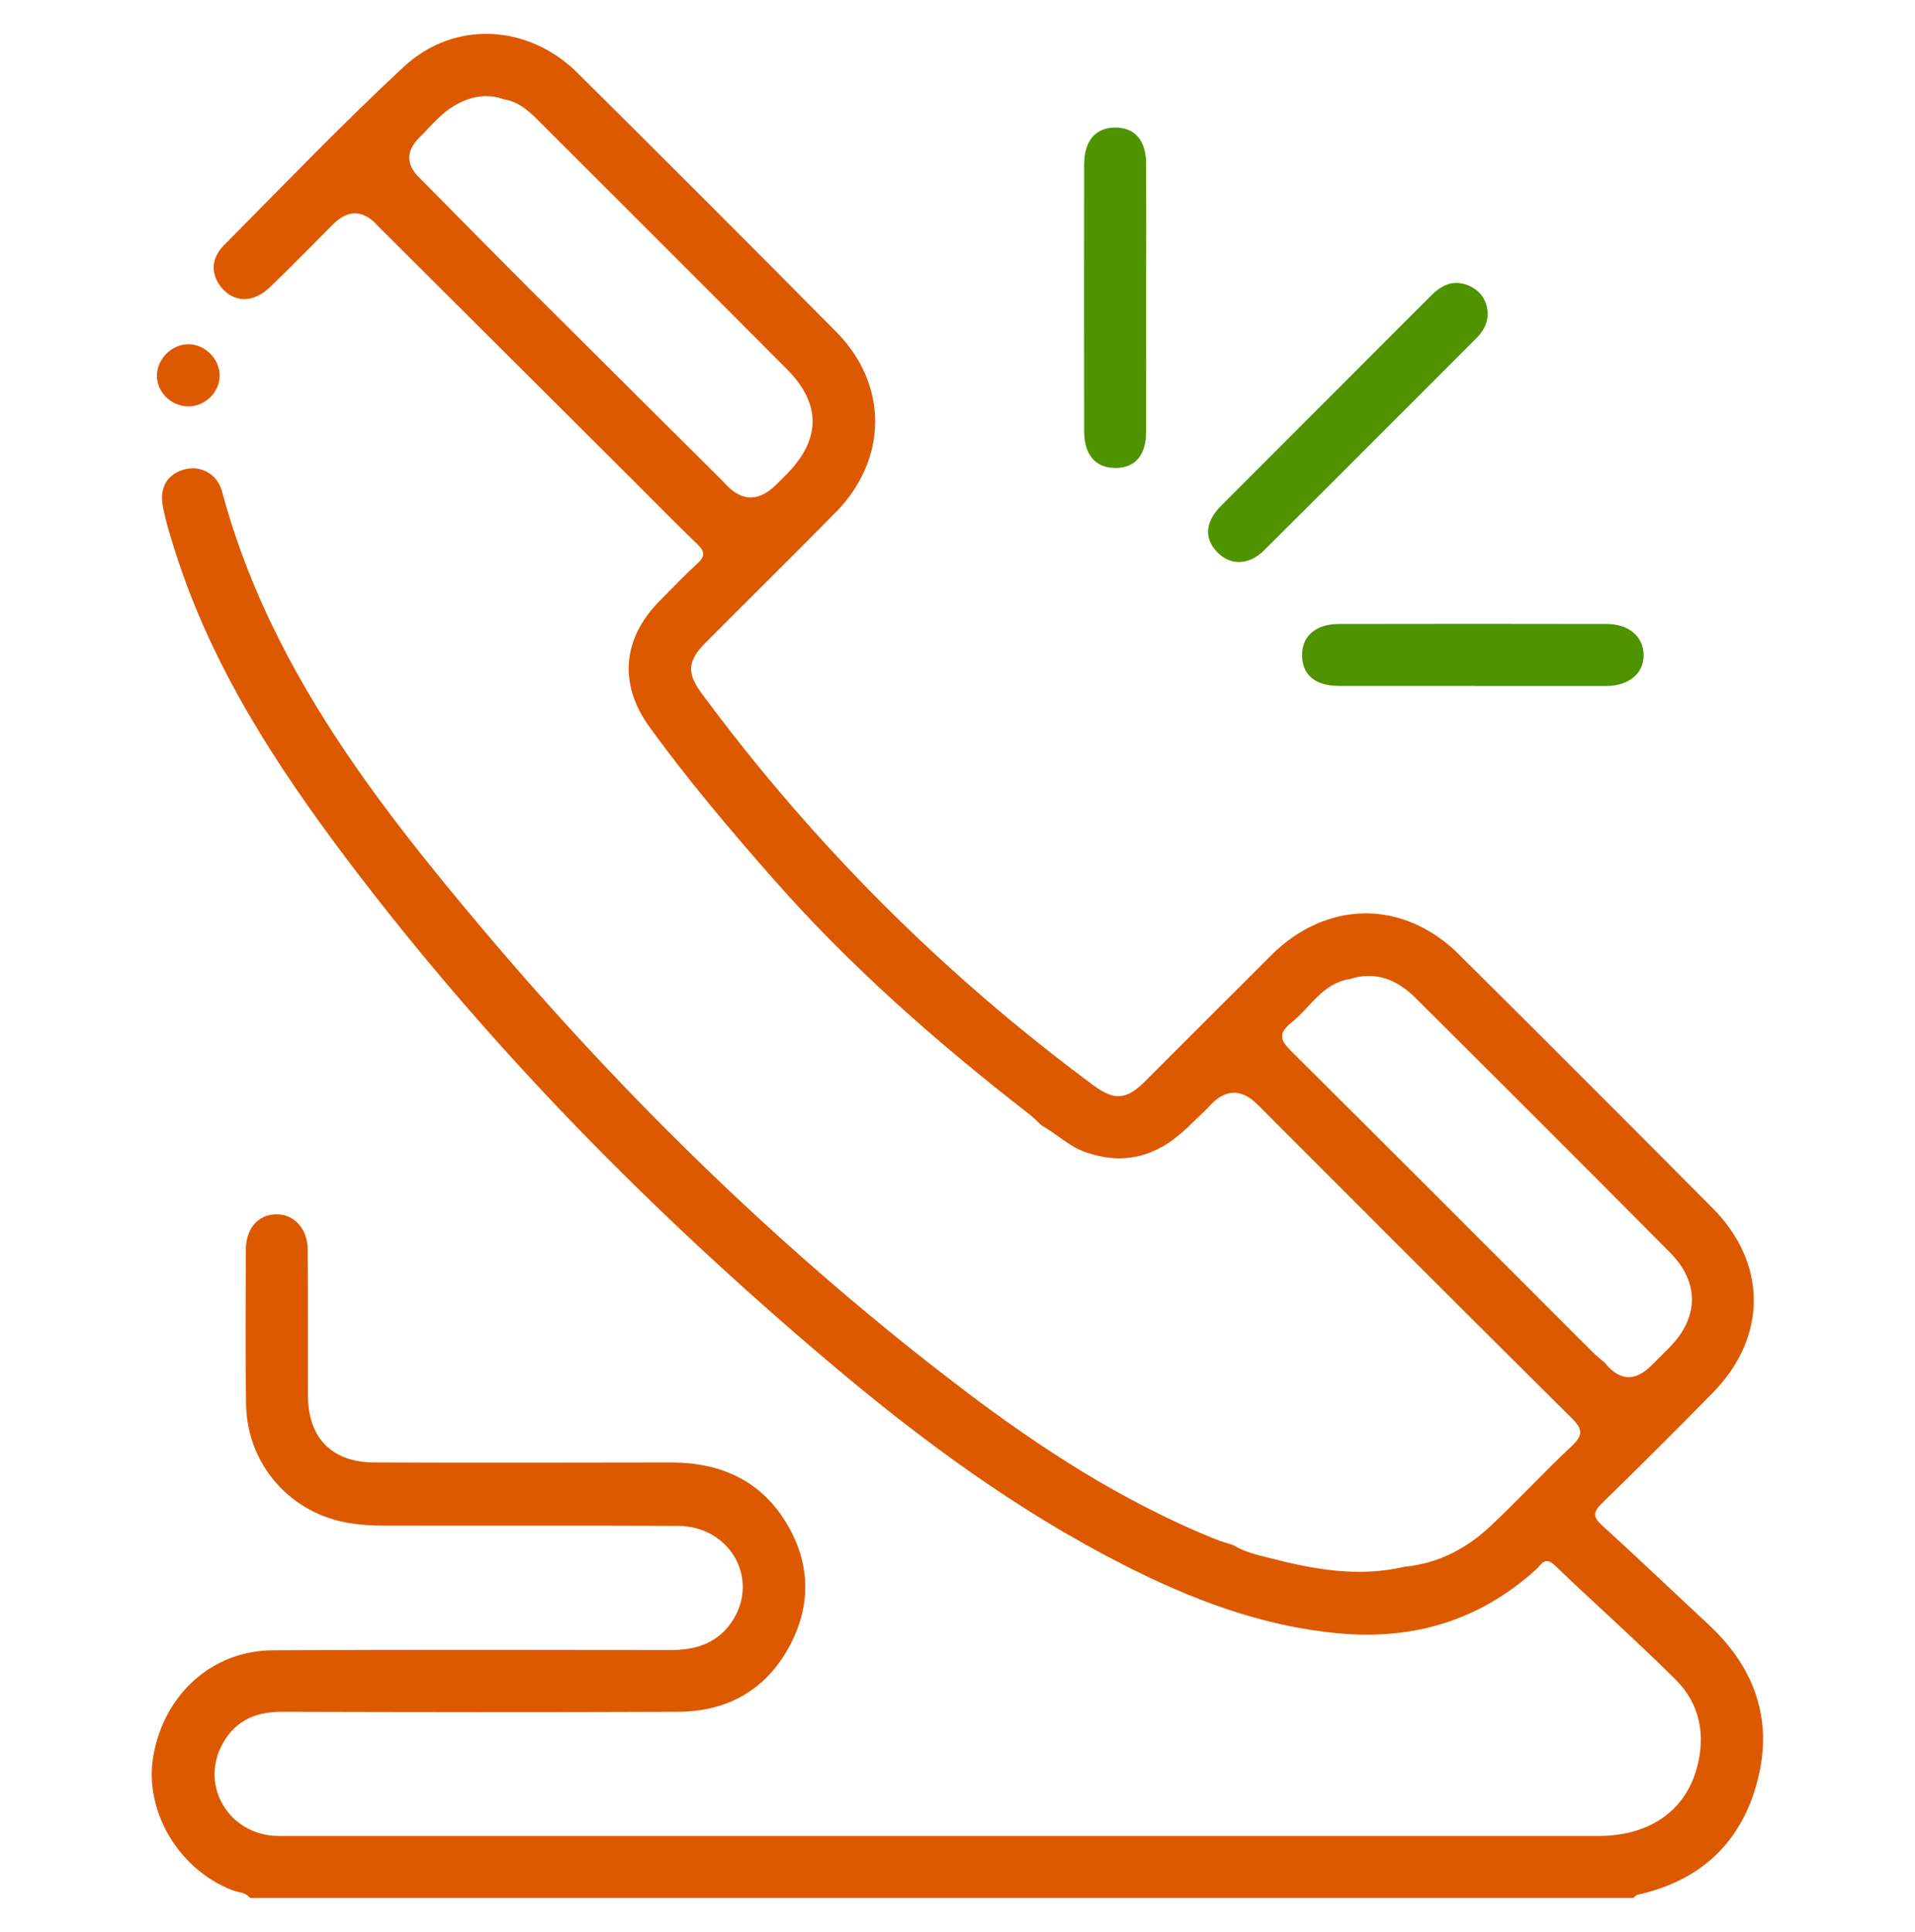 <?xml version="1.0" encoding="UTF-8"?>
<svg id="Camada_1" xmlns="http://www.w3.org/2000/svg" viewBox="0 0 200 201.76">
  <defs>
    <style>
      .cls-1 {
        fill: #dd5900;
      }

      .cls-2 {
        fill: #4f9300;
      }
    </style>
  </defs>
  <path class="cls-1" d="M26.12,198.22c-.45-.63-1.22-.58-1.84-.82-5.6-2.15-9.23-8.24-8.28-13.94,1.09-6.49,6.13-11.09,12.51-11.12,13.88-.08,27.75-.04,41.63-.03,2.72,0,5.01-.83,6.47-3.23,2.66-4.38-.47-9.7-5.78-9.73-10.33-.05-20.66,0-30.99-.03-1.07,0-2.15-.08-3.21-.24-6.25-.94-10.84-6.11-10.93-12.44-.08-5.39-.04-10.77-.02-16.16,0-2.22,1.33-3.69,3.23-3.67,1.84.01,3.22,1.53,3.23,3.72.03,5.07,0,10.14.02,15.21.02,4.43,2.5,6.97,6.94,6.99,10.33.03,20.66.02,30.99,0,5.12,0,9.31,1.83,12.02,6.29,2.57,4.23,2.64,8.7.27,13.02-2.46,4.49-6.47,6.7-11.55,6.72-13.81.06-27.63.04-41.44,0-2.88,0-5.07,1.09-6.32,3.69-2.02,4.18.82,8.91,5.49,9.26.44.03.89.02,1.33.02,45.69,0,91.37,0,137.06,0,5.16,0,8.91-2.48,10.2-6.87,1.04-3.54.45-6.89-2.2-9.51-4.09-4.06-8.41-7.89-12.57-11.88-1.04-1-1.42-.05-1.94.42-5.89,5.33-12.77,7.4-20.65,6.68-8.04-.74-15.37-3.55-22.46-7.16-11.19-5.69-21.22-13.1-30.76-21.17-18.58-15.72-35.6-32.98-50.28-52.43-7.42-9.83-14.12-20.12-17.92-31.99-.52-1.62-1.04-3.26-1.36-4.93-.4-2.06.55-3.47,2.38-3.9,1.6-.38,3.32.51,3.8,2.34,4.78,17.84,15.7,32.05,27.29,45.78,15,17.77,31.6,33.93,50.14,48.02,8.13,6.18,16.69,11.7,26.22,15.57.64.26,1.31.44,1.97.66,1.2.74,2.56,1.03,3.89,1.37,4.6,1.19,9.23,2,13.98.89,3.47-.34,6.43-1.86,8.92-4.19,2.91-2.72,5.61-5.66,8.52-8.39,1.21-1.13,1.23-1.76.02-2.95-10.97-10.87-21.86-21.8-32.78-32.72q-2.67-2.67-5.22.33c-1,.95-1.96,1.95-3.02,2.84-2.88,2.41-6.11,3.05-9.7,1.8-1.76-.61-3.07-1.93-4.65-2.82-.42-.38-.81-.8-1.26-1.15-9.61-7.46-18.73-15.45-26.78-24.62-4.51-5.13-8.93-10.34-12.93-15.88-3.2-4.43-2.78-9.18,1.03-13.05,1.33-1.35,2.64-2.73,4.04-4.01.81-.75.73-1.24-.03-1.97-2.37-2.28-4.67-4.64-7-6.96-8.78-8.76-17.57-17.51-26.35-26.26q-2.3-2.59-4.71-.19c-2.2,2.2-4.36,4.42-6.6,6.57-1.77,1.7-3.81,1.62-5.13-.07-1.04-1.34-1.02-2.94.33-4.31,6.2-6.25,12.31-12.62,18.75-18.61,5.31-4.94,13.03-4.51,18.19.61,9.04,8.97,18.05,17.98,27.01,27.03,5.46,5.52,5.41,13.3-.05,18.85-4.49,4.56-9.05,9.05-13.57,13.59-1.91,1.92-2.02,3.18-.43,5.32,11.61,15.71,25.27,29.36,40.97,40.97,2.13,1.57,3.41,1.47,5.32-.44,4.4-4.38,8.78-8.79,13.18-13.17,5.82-5.8,13.81-5.87,19.63-.09,8.86,8.8,17.68,17.63,26.48,26.48,5.73,5.77,5.73,13.47.03,19.28-3.82,3.89-7.67,7.74-11.58,11.54-.97.94-.95,1.46.05,2.36,3.71,3.36,7.32,6.83,10.99,10.23,4.88,4.51,6.89,9.98,5.18,16.47-1.7,6.45-5.99,10.39-12.53,11.84-.15.03-.28.22-.41.33H26.12ZM52.7,10.4c-1.79-.68-3.5-.35-5.09.54-1.51.84-2.58,2.21-3.79,3.4q-2.23,2.21.16,4.4c3.92,3.96,7.82,7.93,11.76,11.86,6.59,6.58,13.2,13.13,19.8,19.7q2.69,3.15,5.56.28c.36-.36.72-.71,1.07-1.07,3.57-3.64,3.61-7.34.02-10.95-8.65-8.69-17.33-17.35-26.01-26.02-.98-.98-2.03-1.91-3.48-2.15ZM140.94,102.25c-2.85.45-4.11,2.99-6.1,4.57-1.37,1.09-1.13,1.83.03,2.97,10.51,10.43,20.97,20.92,31.44,31.39.4.4.85.75,1.28,1.12q2.3,2.88,4.88.3c.63-.63,1.26-1.25,1.88-1.88,3.07-3.11,3.17-6.77.09-9.89-8.83-8.91-17.71-17.77-26.6-26.61-1.9-1.89-4.15-2.86-6.89-1.97Z"/>
  <path class="cls-2" d="M155.39,32.72c-.03,1.12-.51,1.91-1.21,2.61-7.38,7.38-14.75,14.77-22.16,22.14-1.58,1.57-3.51,1.61-4.87.22-1.4-1.42-1.31-3.18.35-4.84,7.32-7.35,14.67-14.68,22-22.02,1.13-1.13,2.39-1.67,3.93-.99,1.27.56,1.89,1.62,1.95,2.9Z"/>
  <path class="cls-2" d="M153.88,71.63c-4.69,0-9.38.01-14.07,0-2.47,0-3.83-1.18-3.82-3.23,0-1.99,1.44-3.24,3.86-3.24,9.31-.02,18.63-.02,27.94,0,2.34,0,3.87,1.34,3.87,3.28,0,1.89-1.55,3.19-3.91,3.2-4.63.01-9.25,0-13.88,0Z"/>
  <path class="cls-2" d="M119.7,31.16c0,4.62.01,9.24,0,13.87,0,2.5-1.13,3.83-3.18,3.84-2.07.01-3.28-1.33-3.29-3.78-.02-9.31-.02-18.61,0-27.92,0-2.47,1.18-3.83,3.22-3.85,2.06-.02,3.24,1.33,3.25,3.78.02,4.69,0,9.37,0,14.06Z"/>
  <path class="cls-1" d="M22.94,39.2c.01,1.74-1.49,3.24-3.27,3.24-1.78,0-3.29-1.48-3.28-3.22,0-1.73,1.55-3.27,3.27-3.27,1.74,0,3.27,1.51,3.28,3.26Z"/>
</svg>